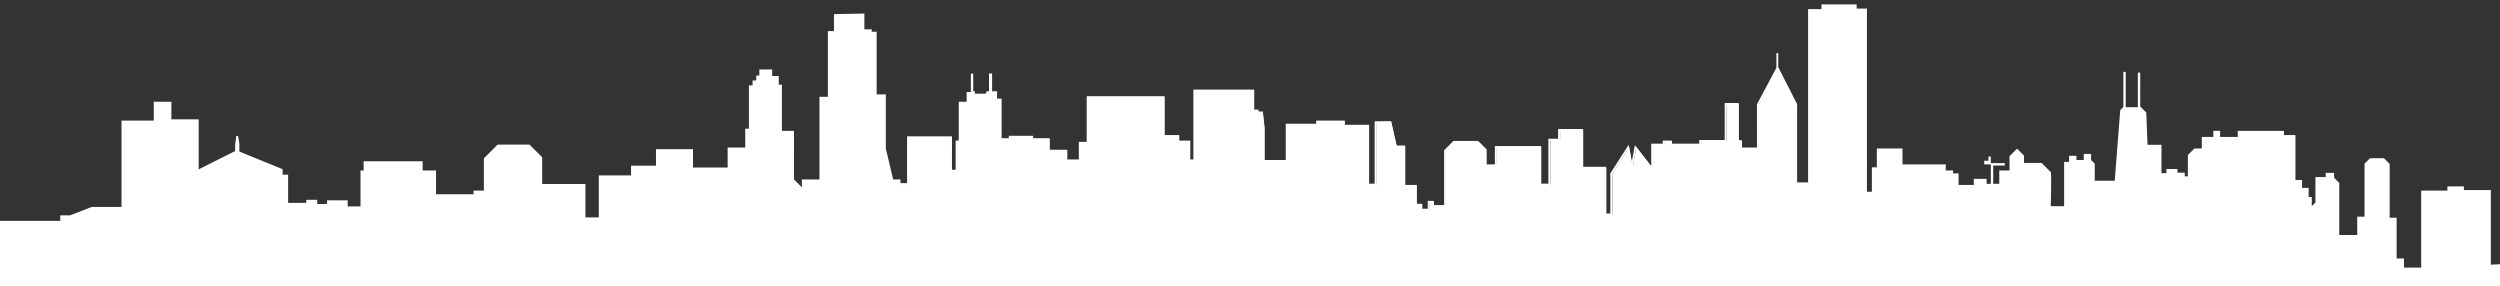 <?xml version="1.0" encoding="utf-8"?>
<!-- Generator: Adobe Illustrator 22.0.1, SVG Export Plug-In . SVG Version: 6.00 Build 0)  -->
<svg version="1.1" id="Layer_1" xmlns="http://www.w3.org/2000/svg" xmlns:xlink="http://www.w3.org/1999/xlink" x="0px" y="0px"
	 viewBox="0 0 1364 156.3" style="enable-background:new 0 0 1364 156.3;" xml:space="preserve">
<rect x="0" y="0" width="1364" height="156.3" fill="#333333" stroke="none"/>
<style type="text/css">
	.st0{fill:#FFFFFF;}
</style>
<g>
	<path class="st0" d="M0.5,155.8V121h32.8v-3h4.9l11.9-4.6h16.7V66.3h17.6V56H93v9.6H108v27.5l20.9-10.5V79l0.6-4.4l0.1,0l0,0
		l0.6,3.9l0,4.6l23.6,9.6v3.1h3v15.3h10.9v-1.7h5v2.3h6.3v-2h10.3v3.3h8V93.5h1.7v-5H230v5h7.3v12.9h21.6v-2h5.6V86.5l7.2-7.2h17
		l6.6,6.6v14.8h23.6V119h8.3V96.1h17.6v-5.3h13.6v-9h19.2v10h19.9V80.9h9.6V70.6h2V47h2v-2.7h2v-2.7h1.7v-3.3h6v3.6h3.6v4.6h1.7
		v25.2h6.6v26.2l5.3,5.3v-5h9.6V53.3h4.6V17.5h3.3V8.2l15.6-0.3v8.6h4v1.3h2.7V52h5v29.1l4.1,17.4h3.9v2h4.6V74.9H519v18.2h3V77.2
		h1.7V56h4.3v-5.3h2.3v-10h0.3v9.6h0.9v1.3h6.9l0.4-1.3h1.4v-9.7h0.7v9.7h2.7v4h2.7v21.6h5v-1.3h12.3v1.3h9v6.3h9.6v5.3h7.3v-9.6
		h4.3V53h41.5v21.2h8v3h6v10.3h2.7V49.4h32.2v10.9h2.3v1h2.4l0.9,8.3l0,18h12.6V67.9h16.6v-1.7h14.6v2.3h13.3v32.1h4v-34l8.1-0.1
		l3,13.3h4.6v21.6h6.3v10.3h3v2.7h4v-4.3h2.3v2.3h6.6V82.2l4.9-4.9h13l4.3,4.3v8.5h5.7v-10h24.2v20.6h5V76.2h5.3v-5.3h12.6v20.6
		h12.6V117h3.3V94.8l9.2-14.4l1.9,10.7l2-10.8l9.1,11.7V78.9h6.3v-1.7h4v1.7h15.9v-2h13.9V56.7h6.7v20.2h1.7v4h9.3V56.9L969.8,37
		v-0.3L980,56.9v43.2h7V5.6h7.3V2.9h18.2v2.3h5.6v99.8h3.7V91.8h2.7V81.5h12.9v8.6h23.6v3.3h4v1.7h3v6.3h9.3v-3.3h6v2.7h3.3V89.5
		h6.6v0.3h-6.3v11h4.3v-7.3h5.6v-7.9l3.6-3.6l3.3,3.3v4.3h9.9c0.7,0.7,4.1,4.1,4.8,4.8c0.3,1.2,0.1,11.8-0.1,18.3l0,0.5h8.3V88.8
		h2.7v-3.3h3v2.3h5v-3.3h3v3l2,2v9.6h11.9l3-38.8l1.7-1.7V39.7h0.3V59h7.6V40.1h0.3v18.3l3.3,3.3l0.7,17.9h7.6v15.6h3.7v-2.3h5v2h4
		v2h2.7V84.9l3.4-3.4h4.3v-6.3h6.3v-3.3h2.7v3.3h10.6v-3.3h24.2v2.3h6.3v24.5h3.6v4.3h3.6v5h1.7v5.7l3-3V97.1h5.6v-2.3h3.6v2.4
		l2.8,2.8v28.7h10.8v-10h4V89.5l2.7-2.7h7.2l2.9,2.9v29.6h3.8v22.2h4v5h10.4v-42h14.3v-2.3h8v2h14.7v40.7l6-0.3l0.1,11.2H0.5z
		 M1082.9,89.2v-1h2.3v-2.3h0.3v3.3H1082.9z"/>
	<path class="st0" d="M1012,3.4v1.3v1h1h4.6v98.8v1h1h2.7h1v-1V92.3h1.7h1v-1V82h11.9v7.6v1h1h22.6V93v1h1h3v0.7v1h1h2v5.3v1h1h8.3
		h1v-1v-2.3h5v1.7v1h1h2.3h0.3h1h3.3h1v-1V94h4.6h1v-1v-7.2l3.1-3.1l2.8,2.8V89v1h1h9.2c0.9,0.9,3.7,3.7,4.5,4.5
		c0.2,1.6,0.1,10.3-0.1,18l0,1h1h7.3h1v-1V89.3h1.7h1v-1V86h2v1.3v1h1h4h1v-1V85h2v2.3v0.4l0.3,0.3l1.7,1.7v8.9v1h1h10.9h0.9
		l0.1-0.9l3-38.1l1.1-1.1h0.9h6.6h1v-0.2l2.7,2.7l0.7,17.2l0,1h1h6.6v14.6v1h1h2.7h1v-1v-1.3h4v1v1h1h3v1v1h1h1.7h1v-1V85.1l3.1-3.1
		h3.6h1v-1v-5.3h5.3h1v-1v-2.3h1.7v2.3v1h1h5.6h4h1v-1v-2.3h23.2v1.3v1h1h5.3v23.5v1h1h2.6v3.3v1h1h2.6v4v1h1h0.7v4v2.4l1.7-1.7l2-2
		l0.3-0.3v-0.4V97.6h4.6h1v-1v-1.3h2.6V97v0.4l0.3,0.3l2.5,2.5v27.9v1h1h9.8h1v-1v-9h3h1v-1V89.7l2.4-2.4h6.8l2.6,2.6v28.9v1h1h2.8
		v21.2v1h1h3v4v1h1h9.4h1v-1v-41h13.3h1v-1v-1.3h7v1v1h1h13.7v39.7v1l1,0l5-0.2l0.1,10.2H1v-33.8h31.8h1v-1v-2h4.3h0.2l0.2-0.1
		l11.8-4.6h16.1h1v-1V66.8h16.6h1v-1v-9.3h7.6v8.6v1h1h9.6h4.3v26.2v1.6l1.4-0.7l19.9-10l0.6-0.3v-0.6v-3.2l0.2-1.5l0.1,0.8v4.2v0.7
		l0.6,0.3l22.9,9.4v2.3v1h1h2v14.3v1h1h9.9h1v-1v-0.7h4v1.3v1h1h5.3h1v-1v-1h9.3v2.3v1h1h7h1v-1V94h0.7h1v-1v-4h30.2v4v1h1h6.3v11.9
		v1h1h17.2h3.3h1v-1v-1h4.6h1v-1V86.8l6.9-6.9h16.6l6.3,6.3v14.1v1h1h22.6v17.2v1h1h7.3h1v-1V96.6h16.6h1v-1v-4.3h12.6h1v-1v-8h18.2
		v9v1h1h18.9h1v-1v-9.9h8.6h1v-1v-9.3h1h1v-1V47.5h1h1v-1v-1.7h1h1v-1v-1.7h0.7h1v-1v-2.3h5v2.6v1h1h2.6v1v2.7v1h1h0.7v24.2v1h1h5.6
		v25.5v0.4l0.3,0.3l4.3,4.3l1.7,1.7v-2.4v-3.3h8.6h1v-1V53.8h3.6h1v-1V18h2.3h1v-1V8.7l14.6-0.3V16v1h1h3v0.3v1h1h1.7v33.2v1h1h4V81
		v0.1l0,0.1l4,16.9l0.2,0.8h0.8h3v1v1h1h3.6h1v-1V75.4h22.5v17.2v1h1h2h1v-1V77.7h0.7h1v-1V56.5h3.3h1v-1v-4.3h1.3h1v-0.3h0.3v0.3v1
		h1h6h0.8l0.2-0.7l0.2-0.6h0.6h0.7h1h1.7v3v1h1h1.7v20.6v1h1h4h1v-1v-0.3h11.3v0.3v1h1h8v5.3v1h1h8.6V87v1h1h6.3h1v-1v-8.6h3.3h1v-1
		V53.5h40.5v20.2v1h1h7v2v1h1h5V87v1h1h1.7h1v-1V49.9h31.2v9.9v1h1h1.3v1h1h1.5l0.9,7.8v17.5v1h1h11.6h1v-1V68.4h15.6h1v-1v-0.7
		h13.6v1.3v1h1H746v31.1v1h1h3h1v-1v-33l7.2-0.1l2.8,12.5l0.2,0.8h0.8h3.7v20.6v1h1h5.3v9.3v1h1h2v1.7v1h1h3h1v-1v-3.3h1.3v1.3v1h1
		h5.6h1v-1V82.4l4.6-4.6H806l4,4v7.8v1h1h4.7h1v-1v-9h23.2v19.6v1h1h4h1v-1V76.7h4.3h1v-1v-4.3h11.6V91v1h1h11.6v24.5v1h1h2.3h1v-1
		V94.9l8.4-13.2l1.2,6.8l1,5.4l1-5.4l1.3-7l7.6,9.7l1.8,2.3v-2.9V79.4h5.3h1v-1v-0.7h3v0.7v1h1h14.9h1v-1v-1H941h1v-1V57.2h5.7v19.2
		v1h1h0.7v3v1h1h8.3h1v-1V57.1L969.8,38l9.7,19.1v42.6v1h1h6h1v-1V6.1h6.3h1v-1V3.4H1012 M1013,2.4h-19.2v2.6h-7.3v94.5h-6V56.8
		l-10.3-20.2V29h-1v8l-10.6,19.9v23.6h-8.3v-4h-1.7V56.2H941v20.2h-13.9v2h-14.9v-1.7h-5v1.7h-6.3v12.3L892,79.2l-1.7,9.1l-1.7-9.3
		l-10,15.6v21.9h-2.3V91h-12.6V70.4h-13.6v5.3h-5.3v24.5h-4V79.7h-25.2v10H811v-8.2l-4.6-4.6H793l-5.1,5.1v29.9h-5.6v-2.3h-3.3v4.3
		h-3v-2.7h-3v-10.3h-6.3V79.4h-4.7l-3-13.3l-9,0.1v34h-3V68.1h-13.3v-2.3h-15.6v1.7h-16.6v19.8H690V69.6l-1-8.8h-2.4v-1h-2.3V48.9
		h-33.2V87h-1.7V76.7h-6v-3h-8V52.5h-42.5v24.9h-4.3V87h-6.3v-5.3h-9.6v-6.3h-9v-1.3h-13.3v1.3h-4V53.8H544v-4h-2.7v-9.7h-1.7v9.7
		h-1.3l-0.4,1.3h-6v-1.3h-0.9v-9.6h-1.3v10h-2.3v5.3h-4.3v21.2h-1.7v15.9h-2V74.4h-24.5v25.5h-3.6v-2h-4l-4-16.9V51.5h-5V17.3h-2.7
		V16h-4V7.4l-16.6,0.3V17h-3.3v35.8h-4.6v45.1h-9.6v4.3l-4.3-4.3V71.4h-6.6V46.2h-1.7v-2.7v-2h-3.6v-3.6h-7v3.3h-1.7v2.7h-2v2.7h-2
		v23.6h-2v10.3h-9.6v10.9h-18.9v-10h-20.2v9h-13.6v5.3h-17.6v22.9h-7.3v-18.2h-23.6V85.8l-6.9-6.9h-17.4l-7.5,7.5v17.6h-5.6v2h-3.3
		h-17.2V93h-7.3v-5h-32.2v5h-1.7v19.6h-7v-3.3h-11.3v2h-5.3v-2.3h-6v1.7h-9.9V95.3h-3v-3l-23.6-9.6v-4.3l-0.7-4.2l-0.5-0.1l-0.5,0.1
		l-0.6,4.9v3.3l-19.9,10V65.1h-5.3h-9.6v-9.6h-9.6v10.3H66.3v47.1H50.1l-11.9,4.6h-5.3v3H0v35.8h1365.1l-0.1-12.2l-6,0.3v-40.7
		h-14.7v-2h-9v2.3H1321v42h-9.4v-5h-4v-22.2h-3.8V89.5l-3.1-3.2h-7.6l-3,3v28.9h-4v10h-9.8V99.8l-2.8-2.8v-2.7h-4.6v2.3h-5.6v13.9
		l-2,2v-5h-1.7v-5h-3.6v-4.3h-3.6V73.7h-6.3v-2.3h-25.2v3.3h-4h-5.6v-3.3h-3.7v3.3h-6.3V81h-4l-3.6,3.6v11.6h-1.7v-2h-4v-2h-6v2.3
		h-2.7V79h-7.6l-0.7-17.6l-3.3-3.3V39.6h-1.3v18.9h-6.6V39.2h-1.3v19.2l-1.7,1.7l-3,38.5h-10.9v-9.3l-2-2V84h-4v3.3h-4V85h-4v3.3
		h-2.7v24.2h-7.3c0,0,0.5-18.1,0-18.6c-0.5-0.5-5-5-5-5h-9.6v-4l-3.8-3.8l-4.1,4.1V93h-5.6v7.3h-3.3v-10h6.3V89h-7.6v-3.6h-1.3v2.3
		h-2.3v2h3.6v10.6h-2.3v-2.7h-7v3.3h-8.3v-6.3h-3V93h-4v-3.3h-23.6V81H1024v10.3h-2.7v13.3h-2.7V4.7h-5.6V2.4L1013,2.4z"/>
</g>
</svg>
